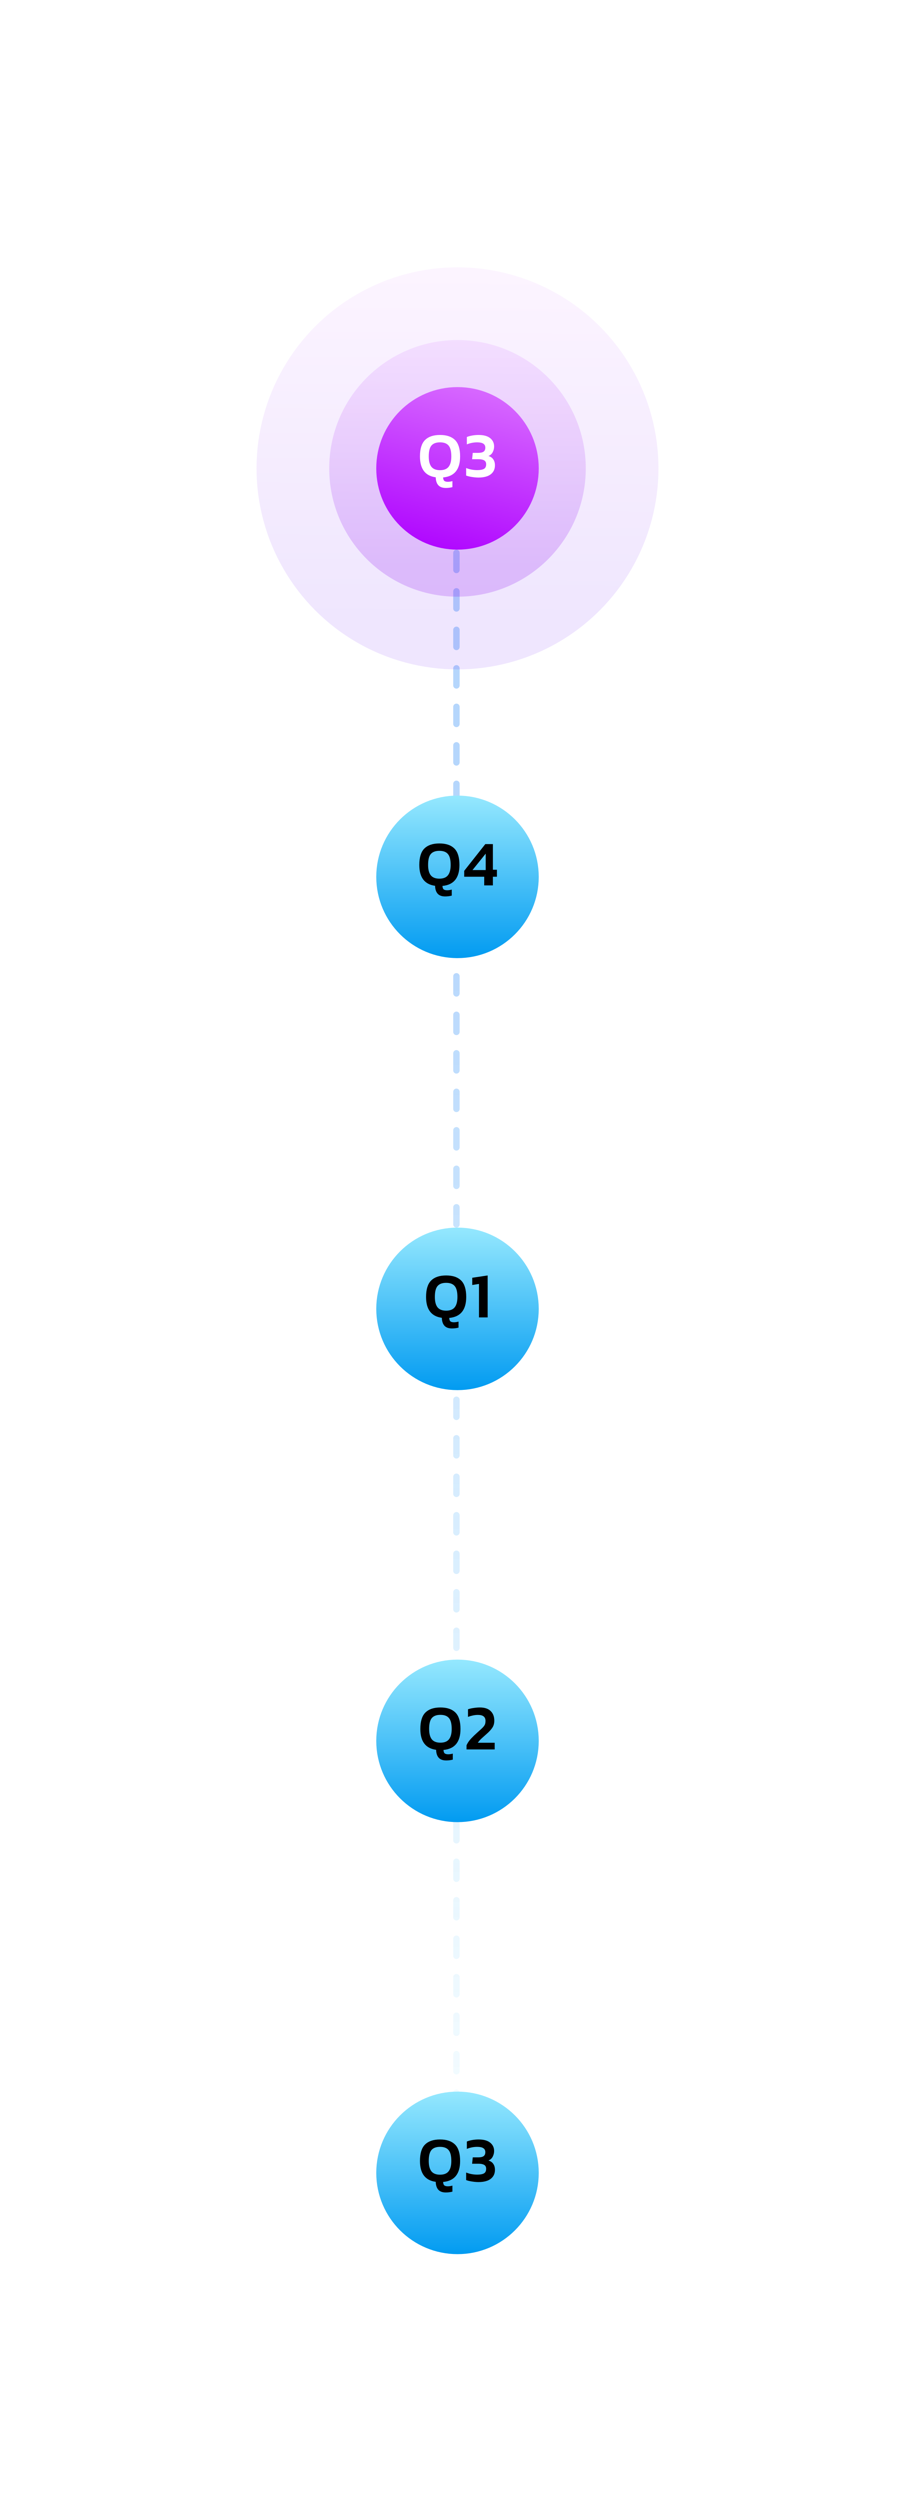 <svg width="428" height="1169" viewBox="0 0 428 1169" fill="none" xmlns="http://www.w3.org/2000/svg">
<line opacity="0.4" x1="213.5" y1="204.5" x2="213.5" y2="1047.5" stroke="url(#paint0_linear_766_223)" stroke-width="3" stroke-linecap="round" stroke-dasharray="8 10"/>
<g filter="url(#filter0_ddiii_766_223)">
<circle cx="214" cy="405" r="38" fill="url(#paint1_linear_766_223)"/>
</g>
<path d="M208.253 419.16C206.653 419.16 205.473 418.73 204.713 417.87C203.953 417.01 203.553 415.78 203.513 414.18C198.593 413.52 196.133 410.27 196.133 404.43C196.133 400.89 196.923 398.33 198.503 396.75C200.083 395.17 202.423 394.38 205.523 394.38C208.623 394.38 210.963 395.17 212.543 396.75C214.123 398.33 214.913 400.89 214.913 404.43C214.913 410.49 212.263 413.76 206.963 414.24C207.003 415.04 207.193 415.58 207.533 415.86C207.893 416.14 208.443 416.28 209.183 416.28C209.523 416.28 209.883 416.25 210.263 416.19C210.643 416.13 210.993 416.05 211.313 415.95V418.77C210.973 418.87 210.523 418.96 209.963 419.04C209.403 419.12 208.833 419.16 208.253 419.16ZM205.523 410.85C207.343 410.85 208.673 410.33 209.513 409.29C210.373 408.23 210.803 406.61 210.803 404.43C210.803 402.01 210.373 400.31 209.513 399.33C208.673 398.33 207.343 397.83 205.523 397.83C203.703 397.83 202.363 398.33 201.503 399.33C200.663 400.31 200.243 402.01 200.243 404.43C200.243 406.61 200.663 408.23 201.503 409.29C202.363 410.33 203.703 410.85 205.523 410.85ZM226.499 414V409.95H217.139V407.19L227.009 394.68H230.549V406.68H232.439V409.95H230.549V414H226.499ZM221.009 406.83H227.189V399.15L221.009 406.83Z" fill="black"/>
<g filter="url(#filter1_ddiii_766_223)">
<circle cx="214" cy="607" r="38" fill="url(#paint2_linear_766_223)"/>
</g>
<g filter="url(#filter2_ddiii_766_223)">
<circle cx="214" cy="809" r="38" fill="url(#paint3_linear_766_223)"/>
</g>
<g filter="url(#filter3_ddiii_766_223)">
<circle cx="214" cy="1011" r="38" fill="url(#paint4_linear_766_223)"/>
</g>
<path d="M211.417 621.16C209.817 621.16 208.637 620.73 207.877 619.87C207.117 619.01 206.717 617.78 206.677 616.18C201.757 615.52 199.297 612.27 199.297 606.43C199.297 602.89 200.087 600.33 201.667 598.75C203.247 597.17 205.587 596.38 208.687 596.38C211.787 596.38 214.127 597.17 215.707 598.75C217.287 600.33 218.077 602.89 218.077 606.43C218.077 612.49 215.427 615.76 210.127 616.24C210.167 617.04 210.357 617.58 210.697 617.86C211.057 618.14 211.607 618.28 212.347 618.28C212.687 618.28 213.047 618.25 213.427 618.19C213.807 618.13 214.157 618.05 214.477 617.95V620.77C214.137 620.87 213.687 620.96 213.127 621.04C212.567 621.12 211.997 621.16 211.417 621.16ZM208.687 612.85C210.507 612.85 211.837 612.33 212.677 611.29C213.537 610.23 213.967 608.61 213.967 606.43C213.967 604.01 213.537 602.31 212.677 601.33C211.837 600.33 210.507 599.83 208.687 599.83C206.867 599.83 205.527 600.33 204.667 601.33C203.827 602.31 203.407 604.01 203.407 606.43C203.407 608.61 203.827 610.23 204.667 611.29C205.527 612.33 206.867 612.85 208.687 612.85ZM224.053 616V600.34L220.903 600.85V597.46L228.103 596.38V616H224.053Z" fill="black"/>
<path d="M208.737 823.16C207.137 823.16 205.957 822.73 205.197 821.87C204.437 821.01 204.037 819.78 203.997 818.18C199.077 817.52 196.617 814.27 196.617 808.43C196.617 804.89 197.407 802.33 198.987 800.75C200.567 799.17 202.907 798.38 206.007 798.38C209.107 798.38 211.447 799.17 213.027 800.75C214.607 802.33 215.397 804.89 215.397 808.43C215.397 814.49 212.747 817.76 207.447 818.24C207.487 819.04 207.677 819.58 208.017 819.86C208.377 820.14 208.927 820.28 209.667 820.28C210.007 820.28 210.367 820.25 210.747 820.19C211.127 820.13 211.477 820.05 211.797 819.95V822.77C211.457 822.87 211.007 822.96 210.447 823.04C209.887 823.12 209.317 823.16 208.737 823.16ZM206.007 814.85C207.827 814.85 209.157 814.33 209.997 813.29C210.857 812.23 211.287 810.61 211.287 808.43C211.287 806.01 210.857 804.31 209.997 803.33C209.157 802.33 207.827 801.83 206.007 801.83C204.187 801.83 202.847 802.33 201.987 803.33C201.147 804.31 200.727 806.01 200.727 808.43C200.727 810.61 201.147 812.23 201.987 813.29C202.847 814.33 204.187 814.85 206.007 814.85ZM218.223 818V816.05C218.763 814.89 219.473 813.85 220.353 812.93C221.233 811.99 222.193 811.06 223.233 810.14C224.013 809.44 224.653 808.86 225.153 808.4C225.653 807.94 226.043 807.53 226.323 807.17C226.603 806.81 226.803 806.44 226.923 806.06C227.043 805.68 227.103 805.21 227.103 804.65C227.103 802.79 225.923 801.86 223.563 801.86C222.763 801.86 221.963 801.95 221.163 802.13C220.383 802.29 219.633 802.51 218.913 802.79V799.22C219.673 798.96 220.553 798.76 221.553 798.62C222.573 798.46 223.543 798.38 224.463 798.38C226.703 798.38 228.383 798.94 229.503 800.06C230.643 801.16 231.213 802.66 231.213 804.56C231.213 805.88 230.883 807.01 230.223 807.95C229.583 808.87 228.743 809.78 227.703 810.68C226.883 811.4 226.103 812.1 225.363 812.78C224.623 813.44 224.003 814.14 223.503 814.88H231.393V818H218.223Z" fill="black"/>
<path d="M208.561 1025.16C206.961 1025.16 205.781 1024.73 205.021 1023.87C204.261 1023.01 203.861 1021.78 203.821 1020.18C198.901 1019.52 196.441 1016.27 196.441 1010.43C196.441 1006.89 197.231 1004.33 198.811 1002.75C200.391 1001.17 202.731 1000.38 205.831 1000.38C208.931 1000.38 211.271 1001.17 212.851 1002.75C214.431 1004.33 215.221 1006.89 215.221 1010.43C215.221 1016.49 212.571 1019.76 207.271 1020.24C207.311 1021.04 207.501 1021.58 207.841 1021.86C208.201 1022.14 208.751 1022.28 209.491 1022.28C209.831 1022.28 210.191 1022.25 210.571 1022.19C210.951 1022.13 211.301 1022.05 211.621 1021.95V1024.77C211.281 1024.87 210.831 1024.96 210.271 1025.04C209.711 1025.12 209.141 1025.16 208.561 1025.16ZM205.831 1016.85C207.651 1016.85 208.981 1016.33 209.821 1015.29C210.681 1014.23 211.111 1012.61 211.111 1010.43C211.111 1008.01 210.681 1006.31 209.821 1005.33C208.981 1004.33 207.651 1003.83 205.831 1003.83C204.011 1003.83 202.671 1004.33 201.811 1005.33C200.971 1006.31 200.551 1008.01 200.551 1010.43C200.551 1012.61 200.971 1014.23 201.811 1015.29C202.671 1016.33 204.011 1016.85 205.831 1016.85ZM223.807 1020.3C223.227 1020.3 222.577 1020.26 221.857 1020.18C221.137 1020.1 220.437 1019.99 219.757 1019.85C219.077 1019.71 218.507 1019.55 218.047 1019.37V1015.83C218.867 1016.17 219.717 1016.42 220.597 1016.58C221.497 1016.74 222.367 1016.82 223.207 1016.82C224.627 1016.82 225.677 1016.63 226.357 1016.25C227.057 1015.85 227.407 1015.13 227.407 1014.09C227.407 1013.23 227.097 1012.62 226.477 1012.26C225.877 1011.9 225.007 1011.72 223.867 1011.72H220.837L221.137 1008.75H223.657C224.817 1008.75 225.667 1008.56 226.207 1008.18C226.747 1007.78 227.017 1007.16 227.017 1006.32C227.017 1005.48 226.707 1004.86 226.087 1004.46C225.487 1004.04 224.517 1003.83 223.177 1003.83C222.317 1003.83 221.457 1003.92 220.597 1004.1C219.757 1004.28 219.017 1004.51 218.377 1004.79V1001.34C219.017 1001.06 219.837 1000.83 220.837 1000.65C221.857 1000.47 222.867 1000.38 223.867 1000.38C226.267 1000.38 228.077 1000.88 229.297 1001.88C230.517 1002.88 231.127 1004.17 231.127 1005.75C231.127 1006.69 230.907 1007.58 230.467 1008.42C230.047 1009.24 229.387 1009.84 228.487 1010.22C229.527 1010.54 230.287 1011.08 230.767 1011.84C231.267 1012.58 231.517 1013.47 231.517 1014.51C231.517 1015.83 231.187 1016.92 230.527 1017.78C229.887 1018.64 228.987 1019.28 227.827 1019.7C226.687 1020.1 225.347 1020.3 223.807 1020.3Z" fill="black"/>
<g opacity="0.1" filter="url(#filter4_ddiiif_766_223)">
<circle cx="214" cy="214" r="94" fill="url(#paint5_linear_766_223)"/>
</g>
<g opacity="0.2" filter="url(#filter5_ddiiif_766_223)">
<circle cx="214" cy="214" r="60" fill="url(#paint6_linear_766_223)"/>
</g>
<g filter="url(#filter6_ddiii_766_223)">
<circle cx="214" cy="214" r="38" fill="url(#paint7_linear_766_223)"/>
</g>
<path d="M208.561 228.16C206.961 228.16 205.781 227.73 205.021 226.87C204.261 226.01 203.861 224.78 203.821 223.18C198.901 222.52 196.441 219.27 196.441 213.43C196.441 209.89 197.231 207.33 198.811 205.75C200.391 204.17 202.731 203.38 205.831 203.38C208.931 203.38 211.271 204.17 212.851 205.75C214.431 207.33 215.221 209.89 215.221 213.43C215.221 219.49 212.571 222.76 207.271 223.24C207.311 224.04 207.501 224.58 207.841 224.86C208.201 225.14 208.751 225.28 209.491 225.28C209.831 225.28 210.191 225.25 210.571 225.19C210.951 225.13 211.301 225.05 211.621 224.95V227.77C211.281 227.87 210.831 227.96 210.271 228.04C209.711 228.12 209.141 228.16 208.561 228.16ZM205.831 219.85C207.651 219.85 208.981 219.33 209.821 218.29C210.681 217.23 211.111 215.61 211.111 213.43C211.111 211.01 210.681 209.31 209.821 208.33C208.981 207.33 207.651 206.83 205.831 206.83C204.011 206.83 202.671 207.33 201.811 208.33C200.971 209.31 200.551 211.01 200.551 213.43C200.551 215.61 200.971 217.23 201.811 218.29C202.671 219.33 204.011 219.85 205.831 219.85ZM223.807 223.3C223.227 223.3 222.577 223.26 221.857 223.18C221.137 223.1 220.437 222.99 219.757 222.85C219.077 222.71 218.507 222.55 218.047 222.37V218.83C218.867 219.17 219.717 219.42 220.597 219.58C221.497 219.74 222.367 219.82 223.207 219.82C224.627 219.82 225.677 219.63 226.357 219.25C227.057 218.85 227.407 218.13 227.407 217.09C227.407 216.23 227.097 215.62 226.477 215.26C225.877 214.9 225.007 214.72 223.867 214.72H220.837L221.137 211.75H223.657C224.817 211.75 225.667 211.56 226.207 211.18C226.747 210.78 227.017 210.16 227.017 209.32C227.017 208.48 226.707 207.86 226.087 207.46C225.487 207.04 224.517 206.83 223.177 206.83C222.317 206.83 221.457 206.92 220.597 207.1C219.757 207.28 219.017 207.51 218.377 207.79V204.34C219.017 204.06 219.837 203.83 220.837 203.65C221.857 203.47 222.867 203.38 223.867 203.38C226.267 203.38 228.077 203.88 229.297 204.88C230.517 205.88 231.127 207.17 231.127 208.75C231.127 209.69 230.907 210.58 230.467 211.42C230.047 212.24 229.387 212.84 228.487 213.22C229.527 213.54 230.287 214.08 230.767 214.84C231.267 215.58 231.517 216.47 231.517 217.51C231.517 218.83 231.187 219.92 230.527 220.78C229.887 221.64 228.987 222.28 227.827 222.7C226.687 223.1 225.347 223.3 223.807 223.3Z" fill="white"/>
<defs>
<filter id="filter0_ddiii_766_223" x="56" y="247" width="316" height="316" filterUnits="userSpaceOnUse" color-interpolation-filters="sRGB">
<feFlood flood-opacity="0" result="BackgroundImageFix"/>
<feColorMatrix in="SourceAlpha" type="matrix" values="0 0 0 0 0 0 0 0 0 0 0 0 0 0 0 0 0 0 127 0" result="hardAlpha"/>
<feOffset/>
<feGaussianBlur stdDeviation="60"/>
<feComposite in2="hardAlpha" operator="out"/>
<feColorMatrix type="matrix" values="0 0 0 0 0 0 0 0 0 0.483 0 0 0 0 0.929 0 0 0 1 0"/>
<feBlend mode="normal" in2="BackgroundImageFix" result="effect1_dropShadow_766_223"/>
<feColorMatrix in="SourceAlpha" type="matrix" values="0 0 0 0 0 0 0 0 0 0 0 0 0 0 0 0 0 0 127 0" result="hardAlpha"/>
<feOffset/>
<feGaussianBlur stdDeviation="10"/>
<feComposite in2="hardAlpha" operator="out"/>
<feColorMatrix type="matrix" values="0 0 0 0 0.306 0 0 0 0 0.413 0 0 0 0 0.973 0 0 0 0.3 0"/>
<feBlend mode="normal" in2="effect1_dropShadow_766_223" result="effect2_dropShadow_766_223"/>
<feBlend mode="normal" in="SourceGraphic" in2="effect2_dropShadow_766_223" result="shape"/>
<feColorMatrix in="SourceAlpha" type="matrix" values="0 0 0 0 0 0 0 0 0 0 0 0 0 0 0 0 0 0 127 0" result="hardAlpha"/>
<feOffset dy="10"/>
<feGaussianBlur stdDeviation="3"/>
<feComposite in2="hardAlpha" operator="arithmetic" k2="-1" k3="1"/>
<feColorMatrix type="matrix" values="0 0 0 0 1 0 0 0 0 1 0 0 0 0 1 0 0 0 0.25 0"/>
<feBlend mode="normal" in2="shape" result="effect3_innerShadow_766_223"/>
<feColorMatrix in="SourceAlpha" type="matrix" values="0 0 0 0 0 0 0 0 0 0 0 0 0 0 0 0 0 0 127 0" result="hardAlpha"/>
<feOffset dy="-10"/>
<feGaussianBlur stdDeviation="10"/>
<feComposite in2="hardAlpha" operator="arithmetic" k2="-1" k3="1"/>
<feColorMatrix type="matrix" values="0 0 0 0 0.089 0 0 0 0 0.299 0 0 0 0 0.613 0 0 0 1 0"/>
<feBlend mode="normal" in2="effect3_innerShadow_766_223" result="effect4_innerShadow_766_223"/>
<feColorMatrix in="SourceAlpha" type="matrix" values="0 0 0 0 0 0 0 0 0 0 0 0 0 0 0 0 0 0 127 0" result="hardAlpha"/>
<feOffset dy="5"/>
<feGaussianBlur stdDeviation="1"/>
<feComposite in2="hardAlpha" operator="arithmetic" k2="-1" k3="1"/>
<feColorMatrix type="matrix" values="0 0 0 0 1 0 0 0 0 1 0 0 0 0 1 0 0 0 0.25 0"/>
<feBlend mode="normal" in2="effect4_innerShadow_766_223" result="effect5_innerShadow_766_223"/>
</filter>
<filter id="filter1_ddiii_766_223" x="56" y="449" width="316" height="316" filterUnits="userSpaceOnUse" color-interpolation-filters="sRGB">
<feFlood flood-opacity="0" result="BackgroundImageFix"/>
<feColorMatrix in="SourceAlpha" type="matrix" values="0 0 0 0 0 0 0 0 0 0 0 0 0 0 0 0 0 0 127 0" result="hardAlpha"/>
<feOffset/>
<feGaussianBlur stdDeviation="60"/>
<feComposite in2="hardAlpha" operator="out"/>
<feColorMatrix type="matrix" values="0 0 0 0 0 0 0 0 0 0.483 0 0 0 0 0.929 0 0 0 1 0"/>
<feBlend mode="normal" in2="BackgroundImageFix" result="effect1_dropShadow_766_223"/>
<feColorMatrix in="SourceAlpha" type="matrix" values="0 0 0 0 0 0 0 0 0 0 0 0 0 0 0 0 0 0 127 0" result="hardAlpha"/>
<feOffset/>
<feGaussianBlur stdDeviation="10"/>
<feComposite in2="hardAlpha" operator="out"/>
<feColorMatrix type="matrix" values="0 0 0 0 0.306 0 0 0 0 0.413 0 0 0 0 0.973 0 0 0 0.3 0"/>
<feBlend mode="normal" in2="effect1_dropShadow_766_223" result="effect2_dropShadow_766_223"/>
<feBlend mode="normal" in="SourceGraphic" in2="effect2_dropShadow_766_223" result="shape"/>
<feColorMatrix in="SourceAlpha" type="matrix" values="0 0 0 0 0 0 0 0 0 0 0 0 0 0 0 0 0 0 127 0" result="hardAlpha"/>
<feOffset dy="10"/>
<feGaussianBlur stdDeviation="3"/>
<feComposite in2="hardAlpha" operator="arithmetic" k2="-1" k3="1"/>
<feColorMatrix type="matrix" values="0 0 0 0 1 0 0 0 0 1 0 0 0 0 1 0 0 0 0.25 0"/>
<feBlend mode="normal" in2="shape" result="effect3_innerShadow_766_223"/>
<feColorMatrix in="SourceAlpha" type="matrix" values="0 0 0 0 0 0 0 0 0 0 0 0 0 0 0 0 0 0 127 0" result="hardAlpha"/>
<feOffset dy="-10"/>
<feGaussianBlur stdDeviation="10"/>
<feComposite in2="hardAlpha" operator="arithmetic" k2="-1" k3="1"/>
<feColorMatrix type="matrix" values="0 0 0 0 0.089 0 0 0 0 0.299 0 0 0 0 0.613 0 0 0 1 0"/>
<feBlend mode="normal" in2="effect3_innerShadow_766_223" result="effect4_innerShadow_766_223"/>
<feColorMatrix in="SourceAlpha" type="matrix" values="0 0 0 0 0 0 0 0 0 0 0 0 0 0 0 0 0 0 127 0" result="hardAlpha"/>
<feOffset dy="5"/>
<feGaussianBlur stdDeviation="1"/>
<feComposite in2="hardAlpha" operator="arithmetic" k2="-1" k3="1"/>
<feColorMatrix type="matrix" values="0 0 0 0 1 0 0 0 0 1 0 0 0 0 1 0 0 0 0.25 0"/>
<feBlend mode="normal" in2="effect4_innerShadow_766_223" result="effect5_innerShadow_766_223"/>
</filter>
<filter id="filter2_ddiii_766_223" x="56" y="651" width="316" height="316" filterUnits="userSpaceOnUse" color-interpolation-filters="sRGB">
<feFlood flood-opacity="0" result="BackgroundImageFix"/>
<feColorMatrix in="SourceAlpha" type="matrix" values="0 0 0 0 0 0 0 0 0 0 0 0 0 0 0 0 0 0 127 0" result="hardAlpha"/>
<feOffset/>
<feGaussianBlur stdDeviation="60"/>
<feComposite in2="hardAlpha" operator="out"/>
<feColorMatrix type="matrix" values="0 0 0 0 0 0 0 0 0 0.483 0 0 0 0 0.929 0 0 0 1 0"/>
<feBlend mode="normal" in2="BackgroundImageFix" result="effect1_dropShadow_766_223"/>
<feColorMatrix in="SourceAlpha" type="matrix" values="0 0 0 0 0 0 0 0 0 0 0 0 0 0 0 0 0 0 127 0" result="hardAlpha"/>
<feOffset/>
<feGaussianBlur stdDeviation="10"/>
<feComposite in2="hardAlpha" operator="out"/>
<feColorMatrix type="matrix" values="0 0 0 0 0.306 0 0 0 0 0.413 0 0 0 0 0.973 0 0 0 0.3 0"/>
<feBlend mode="normal" in2="effect1_dropShadow_766_223" result="effect2_dropShadow_766_223"/>
<feBlend mode="normal" in="SourceGraphic" in2="effect2_dropShadow_766_223" result="shape"/>
<feColorMatrix in="SourceAlpha" type="matrix" values="0 0 0 0 0 0 0 0 0 0 0 0 0 0 0 0 0 0 127 0" result="hardAlpha"/>
<feOffset dy="10"/>
<feGaussianBlur stdDeviation="3"/>
<feComposite in2="hardAlpha" operator="arithmetic" k2="-1" k3="1"/>
<feColorMatrix type="matrix" values="0 0 0 0 1 0 0 0 0 1 0 0 0 0 1 0 0 0 0.25 0"/>
<feBlend mode="normal" in2="shape" result="effect3_innerShadow_766_223"/>
<feColorMatrix in="SourceAlpha" type="matrix" values="0 0 0 0 0 0 0 0 0 0 0 0 0 0 0 0 0 0 127 0" result="hardAlpha"/>
<feOffset dy="-10"/>
<feGaussianBlur stdDeviation="10"/>
<feComposite in2="hardAlpha" operator="arithmetic" k2="-1" k3="1"/>
<feColorMatrix type="matrix" values="0 0 0 0 0.089 0 0 0 0 0.299 0 0 0 0 0.613 0 0 0 1 0"/>
<feBlend mode="normal" in2="effect3_innerShadow_766_223" result="effect4_innerShadow_766_223"/>
<feColorMatrix in="SourceAlpha" type="matrix" values="0 0 0 0 0 0 0 0 0 0 0 0 0 0 0 0 0 0 127 0" result="hardAlpha"/>
<feOffset dy="5"/>
<feGaussianBlur stdDeviation="1"/>
<feComposite in2="hardAlpha" operator="arithmetic" k2="-1" k3="1"/>
<feColorMatrix type="matrix" values="0 0 0 0 1 0 0 0 0 1 0 0 0 0 1 0 0 0 0.25 0"/>
<feBlend mode="normal" in2="effect4_innerShadow_766_223" result="effect5_innerShadow_766_223"/>
</filter>
<filter id="filter3_ddiii_766_223" x="56" y="853" width="316" height="316" filterUnits="userSpaceOnUse" color-interpolation-filters="sRGB">
<feFlood flood-opacity="0" result="BackgroundImageFix"/>
<feColorMatrix in="SourceAlpha" type="matrix" values="0 0 0 0 0 0 0 0 0 0 0 0 0 0 0 0 0 0 127 0" result="hardAlpha"/>
<feOffset/>
<feGaussianBlur stdDeviation="60"/>
<feComposite in2="hardAlpha" operator="out"/>
<feColorMatrix type="matrix" values="0 0 0 0 0 0 0 0 0 0.483 0 0 0 0 0.929 0 0 0 1 0"/>
<feBlend mode="normal" in2="BackgroundImageFix" result="effect1_dropShadow_766_223"/>
<feColorMatrix in="SourceAlpha" type="matrix" values="0 0 0 0 0 0 0 0 0 0 0 0 0 0 0 0 0 0 127 0" result="hardAlpha"/>
<feOffset/>
<feGaussianBlur stdDeviation="10"/>
<feComposite in2="hardAlpha" operator="out"/>
<feColorMatrix type="matrix" values="0 0 0 0 0.306 0 0 0 0 0.413 0 0 0 0 0.973 0 0 0 0.3 0"/>
<feBlend mode="normal" in2="effect1_dropShadow_766_223" result="effect2_dropShadow_766_223"/>
<feBlend mode="normal" in="SourceGraphic" in2="effect2_dropShadow_766_223" result="shape"/>
<feColorMatrix in="SourceAlpha" type="matrix" values="0 0 0 0 0 0 0 0 0 0 0 0 0 0 0 0 0 0 127 0" result="hardAlpha"/>
<feOffset dy="10"/>
<feGaussianBlur stdDeviation="3"/>
<feComposite in2="hardAlpha" operator="arithmetic" k2="-1" k3="1"/>
<feColorMatrix type="matrix" values="0 0 0 0 1 0 0 0 0 1 0 0 0 0 1 0 0 0 0.25 0"/>
<feBlend mode="normal" in2="shape" result="effect3_innerShadow_766_223"/>
<feColorMatrix in="SourceAlpha" type="matrix" values="0 0 0 0 0 0 0 0 0 0 0 0 0 0 0 0 0 0 127 0" result="hardAlpha"/>
<feOffset dy="-10"/>
<feGaussianBlur stdDeviation="10"/>
<feComposite in2="hardAlpha" operator="arithmetic" k2="-1" k3="1"/>
<feColorMatrix type="matrix" values="0 0 0 0 0.089 0 0 0 0 0.299 0 0 0 0 0.613 0 0 0 1 0"/>
<feBlend mode="normal" in2="effect3_innerShadow_766_223" result="effect4_innerShadow_766_223"/>
<feColorMatrix in="SourceAlpha" type="matrix" values="0 0 0 0 0 0 0 0 0 0 0 0 0 0 0 0 0 0 127 0" result="hardAlpha"/>
<feOffset dy="5"/>
<feGaussianBlur stdDeviation="1"/>
<feComposite in2="hardAlpha" operator="arithmetic" k2="-1" k3="1"/>
<feColorMatrix type="matrix" values="0 0 0 0 1 0 0 0 0 1 0 0 0 0 1 0 0 0 0.25 0"/>
<feBlend mode="normal" in2="effect4_innerShadow_766_223" result="effect5_innerShadow_766_223"/>
</filter>
<filter id="filter4_ddiiif_766_223" x="0" y="0" width="428" height="428" filterUnits="userSpaceOnUse" color-interpolation-filters="sRGB">
<feFlood flood-opacity="0" result="BackgroundImageFix"/>
<feColorMatrix in="SourceAlpha" type="matrix" values="0 0 0 0 0 0 0 0 0 0 0 0 0 0 0 0 0 0 127 0" result="hardAlpha"/>
<feOffset/>
<feGaussianBlur stdDeviation="60"/>
<feComposite in2="hardAlpha" operator="out"/>
<feColorMatrix type="matrix" values="0 0 0 0 0.855 0 0 0 0 0.231 0 0 0 0 0.957 0 0 0 1 0"/>
<feBlend mode="normal" in2="BackgroundImageFix" result="effect1_dropShadow_766_223"/>
<feColorMatrix in="SourceAlpha" type="matrix" values="0 0 0 0 0 0 0 0 0 0 0 0 0 0 0 0 0 0 127 0" result="hardAlpha"/>
<feOffset/>
<feGaussianBlur stdDeviation="10"/>
<feComposite in2="hardAlpha" operator="out"/>
<feColorMatrix type="matrix" values="0 0 0 0 0.639 0 0 0 0 0.232 0 0 0 0 0.958 0 0 0 0.3 0"/>
<feBlend mode="normal" in2="effect1_dropShadow_766_223" result="effect2_dropShadow_766_223"/>
<feBlend mode="normal" in="SourceGraphic" in2="effect2_dropShadow_766_223" result="shape"/>
<feColorMatrix in="SourceAlpha" type="matrix" values="0 0 0 0 0 0 0 0 0 0 0 0 0 0 0 0 0 0 127 0" result="hardAlpha"/>
<feOffset dy="10"/>
<feGaussianBlur stdDeviation="3"/>
<feComposite in2="hardAlpha" operator="arithmetic" k2="-1" k3="1"/>
<feColorMatrix type="matrix" values="0 0 0 0 1 0 0 0 0 1 0 0 0 0 1 0 0 0 0.25 0"/>
<feBlend mode="normal" in2="shape" result="effect3_innerShadow_766_223"/>
<feColorMatrix in="SourceAlpha" type="matrix" values="0 0 0 0 0 0 0 0 0 0 0 0 0 0 0 0 0 0 127 0" result="hardAlpha"/>
<feOffset dy="-10"/>
<feGaussianBlur stdDeviation="10"/>
<feComposite in2="hardAlpha" operator="arithmetic" k2="-1" k3="1"/>
<feColorMatrix type="matrix" values="0 0 0 0 0.725 0 0 0 0 0.231 0 0 0 0 0.957 0 0 0 0.4 0"/>
<feBlend mode="normal" in2="effect3_innerShadow_766_223" result="effect4_innerShadow_766_223"/>
<feColorMatrix in="SourceAlpha" type="matrix" values="0 0 0 0 0 0 0 0 0 0 0 0 0 0 0 0 0 0 127 0" result="hardAlpha"/>
<feOffset dy="5"/>
<feGaussianBlur stdDeviation="1"/>
<feComposite in2="hardAlpha" operator="arithmetic" k2="-1" k3="1"/>
<feColorMatrix type="matrix" values="0 0 0 0 1 0 0 0 0 1 0 0 0 0 1 0 0 0 0.25 0"/>
<feBlend mode="normal" in2="effect4_innerShadow_766_223" result="effect5_innerShadow_766_223"/>
<feGaussianBlur stdDeviation="5" result="effect6_foregroundBlur_766_223"/>
</filter>
<filter id="filter5_ddiiif_766_223" x="34" y="34" width="360" height="360" filterUnits="userSpaceOnUse" color-interpolation-filters="sRGB">
<feFlood flood-opacity="0" result="BackgroundImageFix"/>
<feColorMatrix in="SourceAlpha" type="matrix" values="0 0 0 0 0 0 0 0 0 0 0 0 0 0 0 0 0 0 127 0" result="hardAlpha"/>
<feOffset/>
<feGaussianBlur stdDeviation="60"/>
<feComposite in2="hardAlpha" operator="out"/>
<feColorMatrix type="matrix" values="0 0 0 0 0.652 0 0 0 0 0.208 0 0 0 0 1 0 0 0 1 0"/>
<feBlend mode="normal" in2="BackgroundImageFix" result="effect1_dropShadow_766_223"/>
<feColorMatrix in="SourceAlpha" type="matrix" values="0 0 0 0 0 0 0 0 0 0 0 0 0 0 0 0 0 0 127 0" result="hardAlpha"/>
<feOffset/>
<feGaussianBlur stdDeviation="10"/>
<feComposite in2="hardAlpha" operator="out"/>
<feColorMatrix type="matrix" values="0 0 0 0 0.936 0 0 0 0 0.196 0 0 0 0 1 0 0 0 0.3 0"/>
<feBlend mode="normal" in2="effect1_dropShadow_766_223" result="effect2_dropShadow_766_223"/>
<feBlend mode="normal" in="SourceGraphic" in2="effect2_dropShadow_766_223" result="shape"/>
<feColorMatrix in="SourceAlpha" type="matrix" values="0 0 0 0 0 0 0 0 0 0 0 0 0 0 0 0 0 0 127 0" result="hardAlpha"/>
<feOffset dy="10"/>
<feGaussianBlur stdDeviation="3"/>
<feComposite in2="hardAlpha" operator="arithmetic" k2="-1" k3="1"/>
<feColorMatrix type="matrix" values="0 0 0 0 1 0 0 0 0 1 0 0 0 0 1 0 0 0 0.25 0"/>
<feBlend mode="normal" in2="shape" result="effect3_innerShadow_766_223"/>
<feColorMatrix in="SourceAlpha" type="matrix" values="0 0 0 0 0 0 0 0 0 0 0 0 0 0 0 0 0 0 127 0" result="hardAlpha"/>
<feOffset dy="-10"/>
<feGaussianBlur stdDeviation="10"/>
<feComposite in2="hardAlpha" operator="arithmetic" k2="-1" k3="1"/>
<feColorMatrix type="matrix" values="0 0 0 0 0.757 0 0 0 0 0.242 0 0 0 0 1 0 0 0 1 0"/>
<feBlend mode="normal" in2="effect3_innerShadow_766_223" result="effect4_innerShadow_766_223"/>
<feColorMatrix in="SourceAlpha" type="matrix" values="0 0 0 0 0 0 0 0 0 0 0 0 0 0 0 0 0 0 127 0" result="hardAlpha"/>
<feOffset dy="5"/>
<feGaussianBlur stdDeviation="1"/>
<feComposite in2="hardAlpha" operator="arithmetic" k2="-1" k3="1"/>
<feColorMatrix type="matrix" values="0 0 0 0 1 0 0 0 0 1 0 0 0 0 1 0 0 0 0.25 0"/>
<feBlend mode="normal" in2="effect4_innerShadow_766_223" result="effect5_innerShadow_766_223"/>
<feGaussianBlur stdDeviation="2.5" result="effect6_foregroundBlur_766_223"/>
</filter>
<filter id="filter6_ddiii_766_223" x="56" y="56" width="316" height="316" filterUnits="userSpaceOnUse" color-interpolation-filters="sRGB">
<feFlood flood-opacity="0" result="BackgroundImageFix"/>
<feColorMatrix in="SourceAlpha" type="matrix" values="0 0 0 0 0 0 0 0 0 0 0 0 0 0 0 0 0 0 127 0" result="hardAlpha"/>
<feOffset/>
<feGaussianBlur stdDeviation="60"/>
<feComposite in2="hardAlpha" operator="out"/>
<feColorMatrix type="matrix" values="0 0 0 0 0.799 0 0 0 0 0 0 0 0 0 0.929 0 0 0 1 0"/>
<feBlend mode="normal" in2="BackgroundImageFix" result="effect1_dropShadow_766_223"/>
<feColorMatrix in="SourceAlpha" type="matrix" values="0 0 0 0 0 0 0 0 0 0 0 0 0 0 0 0 0 0 127 0" result="hardAlpha"/>
<feOffset/>
<feGaussianBlur stdDeviation="10"/>
<feComposite in2="hardAlpha" operator="out"/>
<feColorMatrix type="matrix" values="0 0 0 0 0.799 0 0 0 0 0.306 0 0 0 0 0.973 0 0 0 0.3 0"/>
<feBlend mode="normal" in2="effect1_dropShadow_766_223" result="effect2_dropShadow_766_223"/>
<feBlend mode="normal" in="SourceGraphic" in2="effect2_dropShadow_766_223" result="shape"/>
<feColorMatrix in="SourceAlpha" type="matrix" values="0 0 0 0 0 0 0 0 0 0 0 0 0 0 0 0 0 0 127 0" result="hardAlpha"/>
<feOffset dy="10"/>
<feGaussianBlur stdDeviation="3"/>
<feComposite in2="hardAlpha" operator="arithmetic" k2="-1" k3="1"/>
<feColorMatrix type="matrix" values="0 0 0 0 1 0 0 0 0 1 0 0 0 0 1 0 0 0 0.25 0"/>
<feBlend mode="normal" in2="shape" result="effect3_innerShadow_766_223"/>
<feColorMatrix in="SourceAlpha" type="matrix" values="0 0 0 0 0 0 0 0 0 0 0 0 0 0 0 0 0 0 127 0" result="hardAlpha"/>
<feOffset dy="-10"/>
<feGaussianBlur stdDeviation="10"/>
<feComposite in2="hardAlpha" operator="arithmetic" k2="-1" k3="1"/>
<feColorMatrix type="matrix" values="0 0 0 0 0.539 0 0 0 0 0.089 0 0 0 0 0.613 0 0 0 1 0"/>
<feBlend mode="normal" in2="effect3_innerShadow_766_223" result="effect4_innerShadow_766_223"/>
<feColorMatrix in="SourceAlpha" type="matrix" values="0 0 0 0 0 0 0 0 0 0 0 0 0 0 0 0 0 0 127 0" result="hardAlpha"/>
<feOffset dy="5"/>
<feGaussianBlur stdDeviation="1"/>
<feComposite in2="hardAlpha" operator="arithmetic" k2="-1" k3="1"/>
<feColorMatrix type="matrix" values="0 0 0 0 1 0 0 0 0 1 0 0 0 0 1 0 0 0 0.25 0"/>
<feBlend mode="normal" in2="effect4_innerShadow_766_223" result="effect5_innerShadow_766_223"/>
</filter>
<linearGradient id="paint0_linear_766_223" x1="211.999" y1="424.774" x2="211.99" y2="1066.36" gradientUnits="userSpaceOnUse">
<stop stop-color="#4798F8"/>
<stop offset="1" stop-color="#75D9FF" stop-opacity="0.1"/>
</linearGradient>
<linearGradient id="paint1_linear_766_223" x1="214" y1="367" x2="214" y2="443" gradientUnits="userSpaceOnUse">
<stop stop-color="#95E8FE"/>
<stop offset="1" stop-color="#029BF1"/>
</linearGradient>
<linearGradient id="paint2_linear_766_223" x1="214" y1="569" x2="214" y2="645" gradientUnits="userSpaceOnUse">
<stop stop-color="#95E8FE"/>
<stop offset="1" stop-color="#029BF1"/>
</linearGradient>
<linearGradient id="paint3_linear_766_223" x1="214" y1="771" x2="214" y2="847" gradientUnits="userSpaceOnUse">
<stop stop-color="#95E8FE"/>
<stop offset="1" stop-color="#029BF1"/>
</linearGradient>
<linearGradient id="paint4_linear_766_223" x1="214" y1="973" x2="214" y2="1049" gradientUnits="userSpaceOnUse">
<stop stop-color="#95E8FE"/>
<stop offset="1" stop-color="#029BF1"/>
</linearGradient>
<linearGradient id="paint5_linear_766_223" x1="214" y1="120" x2="213" y2="284" gradientUnits="userSpaceOnUse">
<stop stop-color="#E290FF"/>
<stop offset="1" stop-color="#5D02F1"/>
</linearGradient>
<linearGradient id="paint6_linear_766_223" x1="214" y1="154" x2="213.362" y2="258.681" gradientUnits="userSpaceOnUse">
<stop stop-color="#DC90FF"/>
<stop offset="1" stop-color="#8802F1"/>
</linearGradient>
<linearGradient id="paint7_linear_766_223" x1="245.294" y1="178.012" x2="223.716" y2="262.406" gradientUnits="userSpaceOnUse">
<stop stop-color="#D96DFF"/>
<stop offset="1" stop-color="#AD00FF"/>
</linearGradient>
</defs>
</svg>

